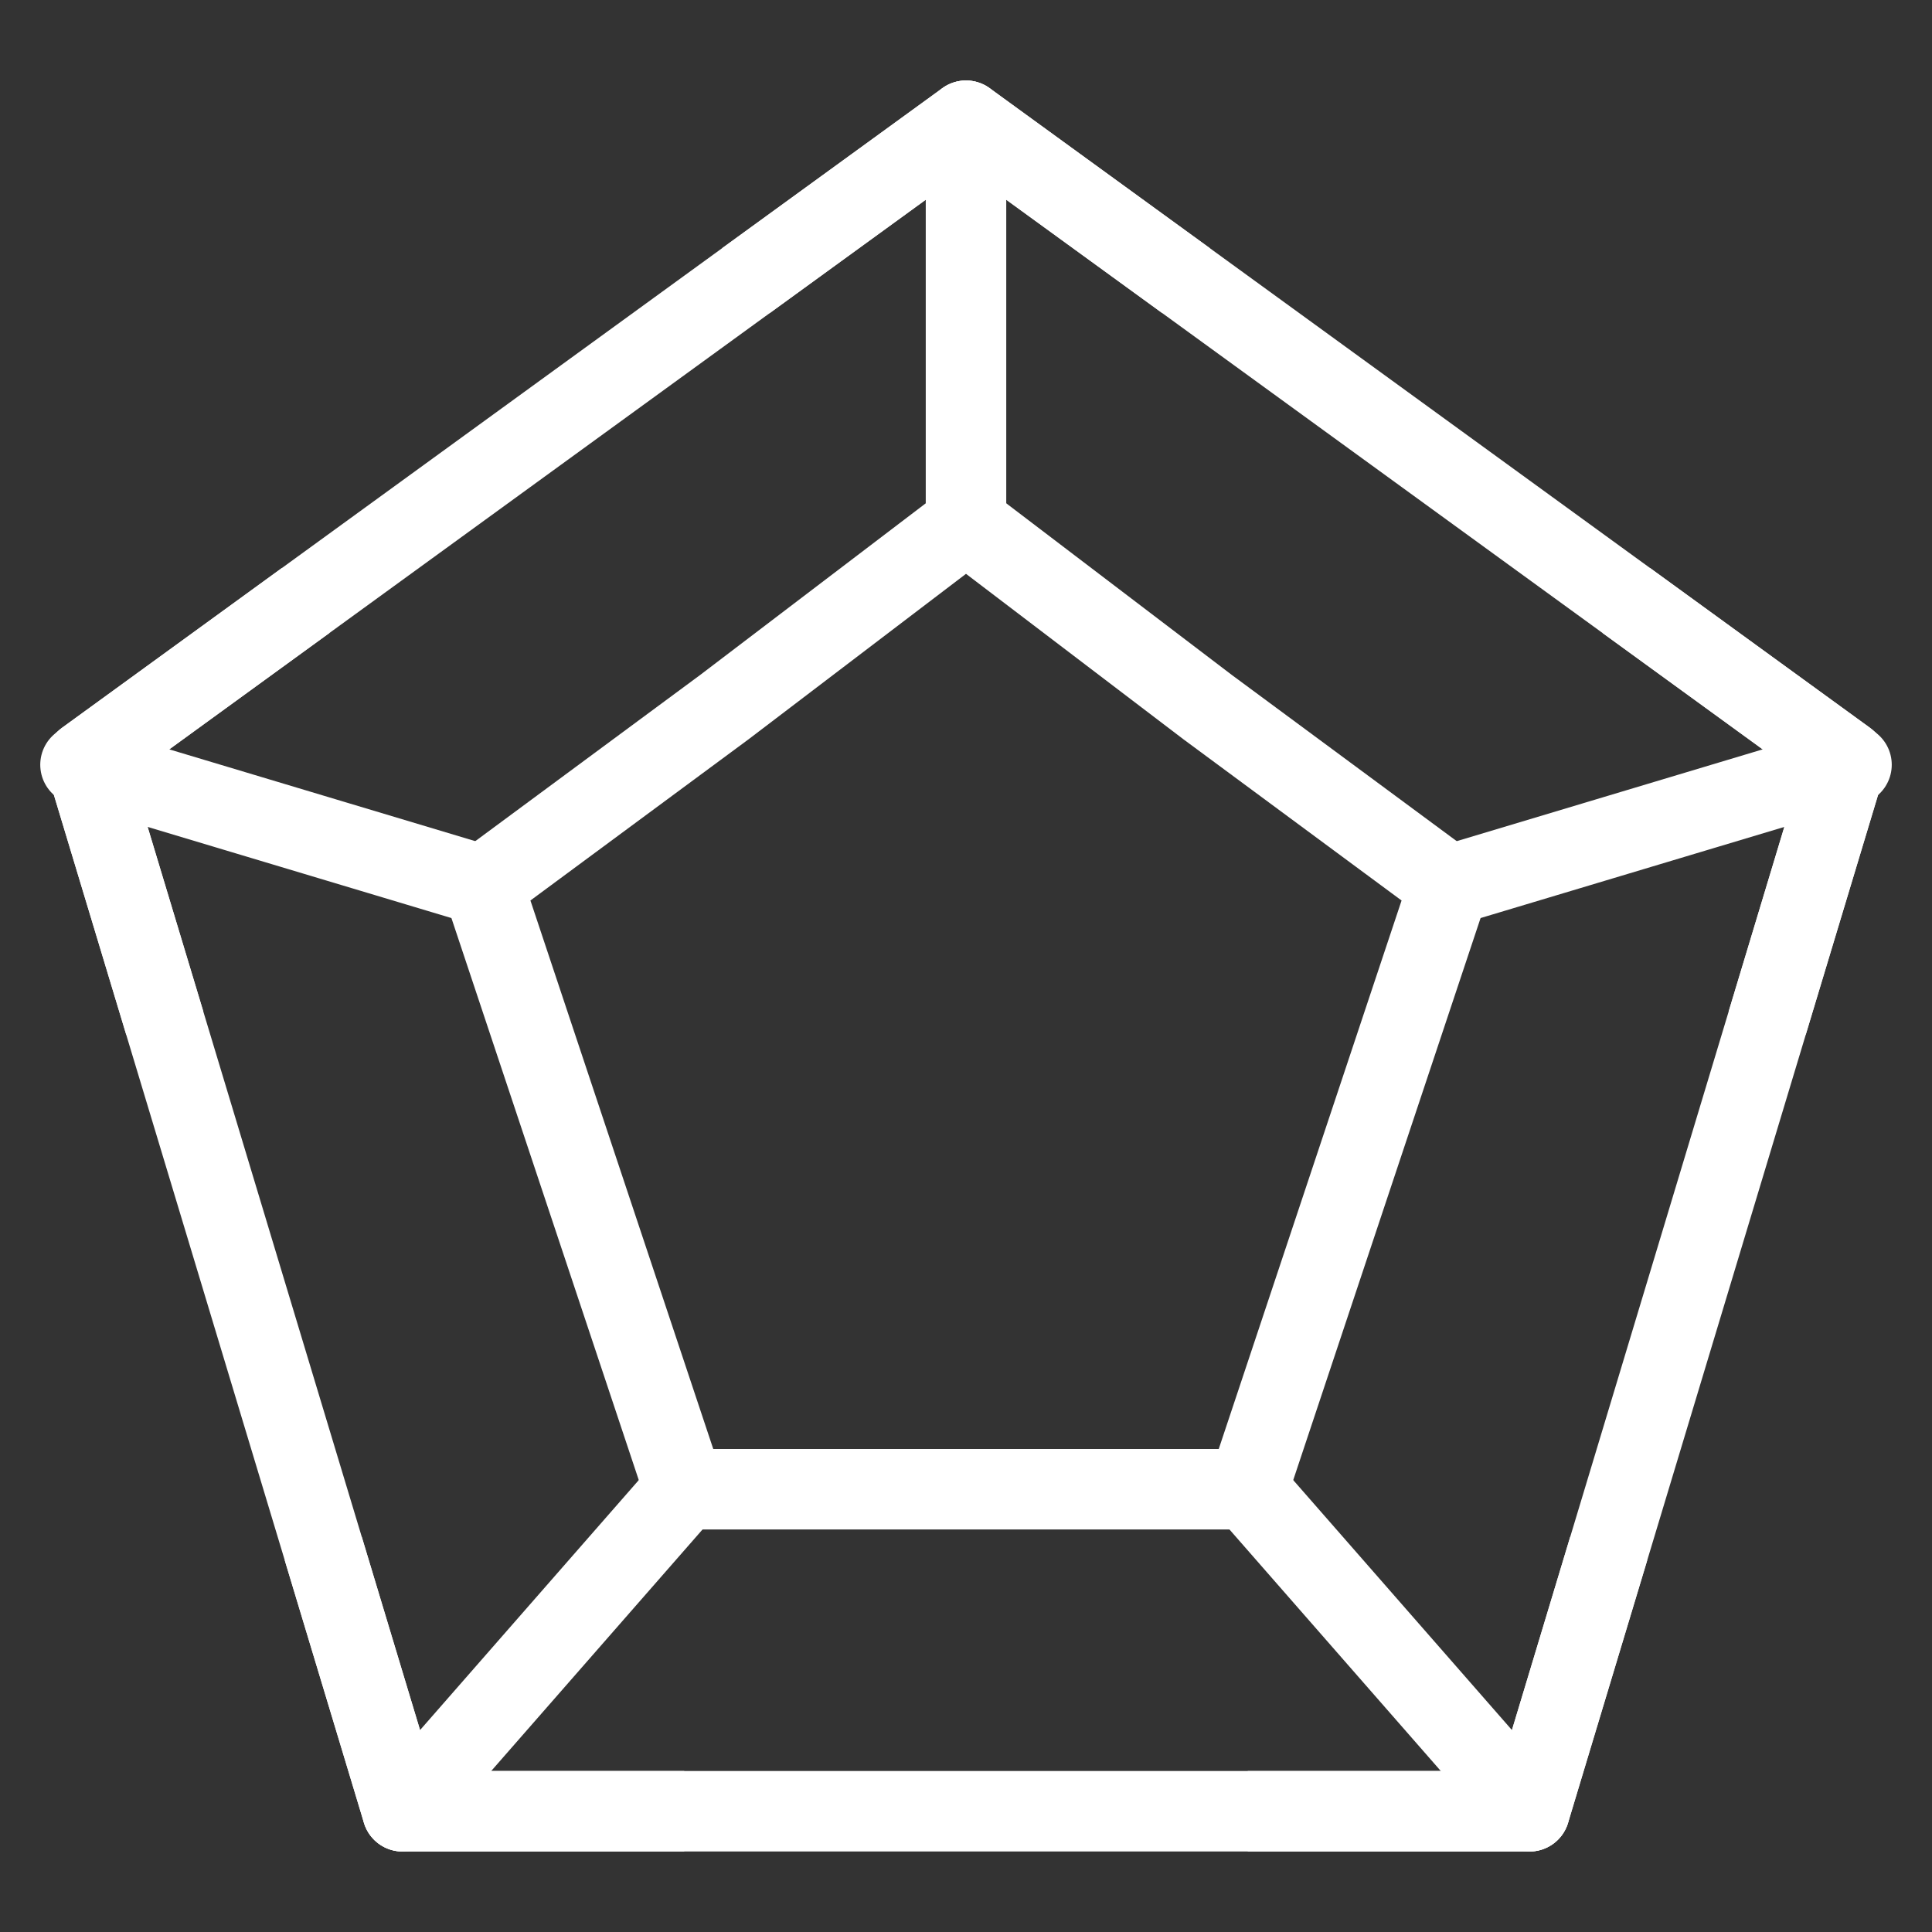 <?xml version="1.0" encoding="UTF-8"?><svg width="24" height="24" viewBox="0 0 48 48" fill="none" xmlns="http://www.w3.org/2000/svg"><rect x="0" y="0" width="48" height="48" fill="#333333" stroke="none"/><path d="M24 3L45.874 18.893L38 45H10L2.125 18.893L24 3Z" fill="none" stroke="#ffffff" stroke-width="2" stroke-linejoin="round"/><path d="M38 45L31 37" stroke="#ffffff" stroke-width="2" stroke-linecap="round" stroke-linejoin="round"/><path d="M10 45L17 37" stroke="#ffffff" stroke-width="2" stroke-linecap="round" stroke-linejoin="round"/><path d="M2 19L12 22" stroke="#ffffff" stroke-width="2" stroke-linecap="round" stroke-linejoin="round"/><path d="M46 19L36 22" stroke="#ffffff" stroke-width="2" stroke-linecap="round" stroke-linejoin="round"/><path d="M24 3V13" stroke="#ffffff" stroke-width="2" stroke-linecap="round" stroke-linejoin="round"/><path d="M24 13L30.007 17.571L36 22L31 37H17L12 22L17.993 17.571L24 13Z" fill="none" stroke="#ffffff" stroke-width="2" stroke-linejoin="round"/><path d="M7.594 14.919L2.125 18.893L4.094 25.419" stroke="#ffffff" stroke-width="2" stroke-linejoin="round"/><path d="M8.031 38.473L10 45H17" stroke="#ffffff" stroke-width="2" stroke-linejoin="round"/><path d="M31 45H38L39.968 38.473" stroke="#ffffff" stroke-width="2" stroke-linejoin="round"/><path d="M40.405 14.919L45.874 18.893L43.905 25.419" stroke="#ffffff" stroke-width="2" stroke-linejoin="round"/><path d="M29.468 6.973L24 3L18.531 6.973" stroke="#ffffff" stroke-width="2" stroke-linejoin="round"/></svg>
